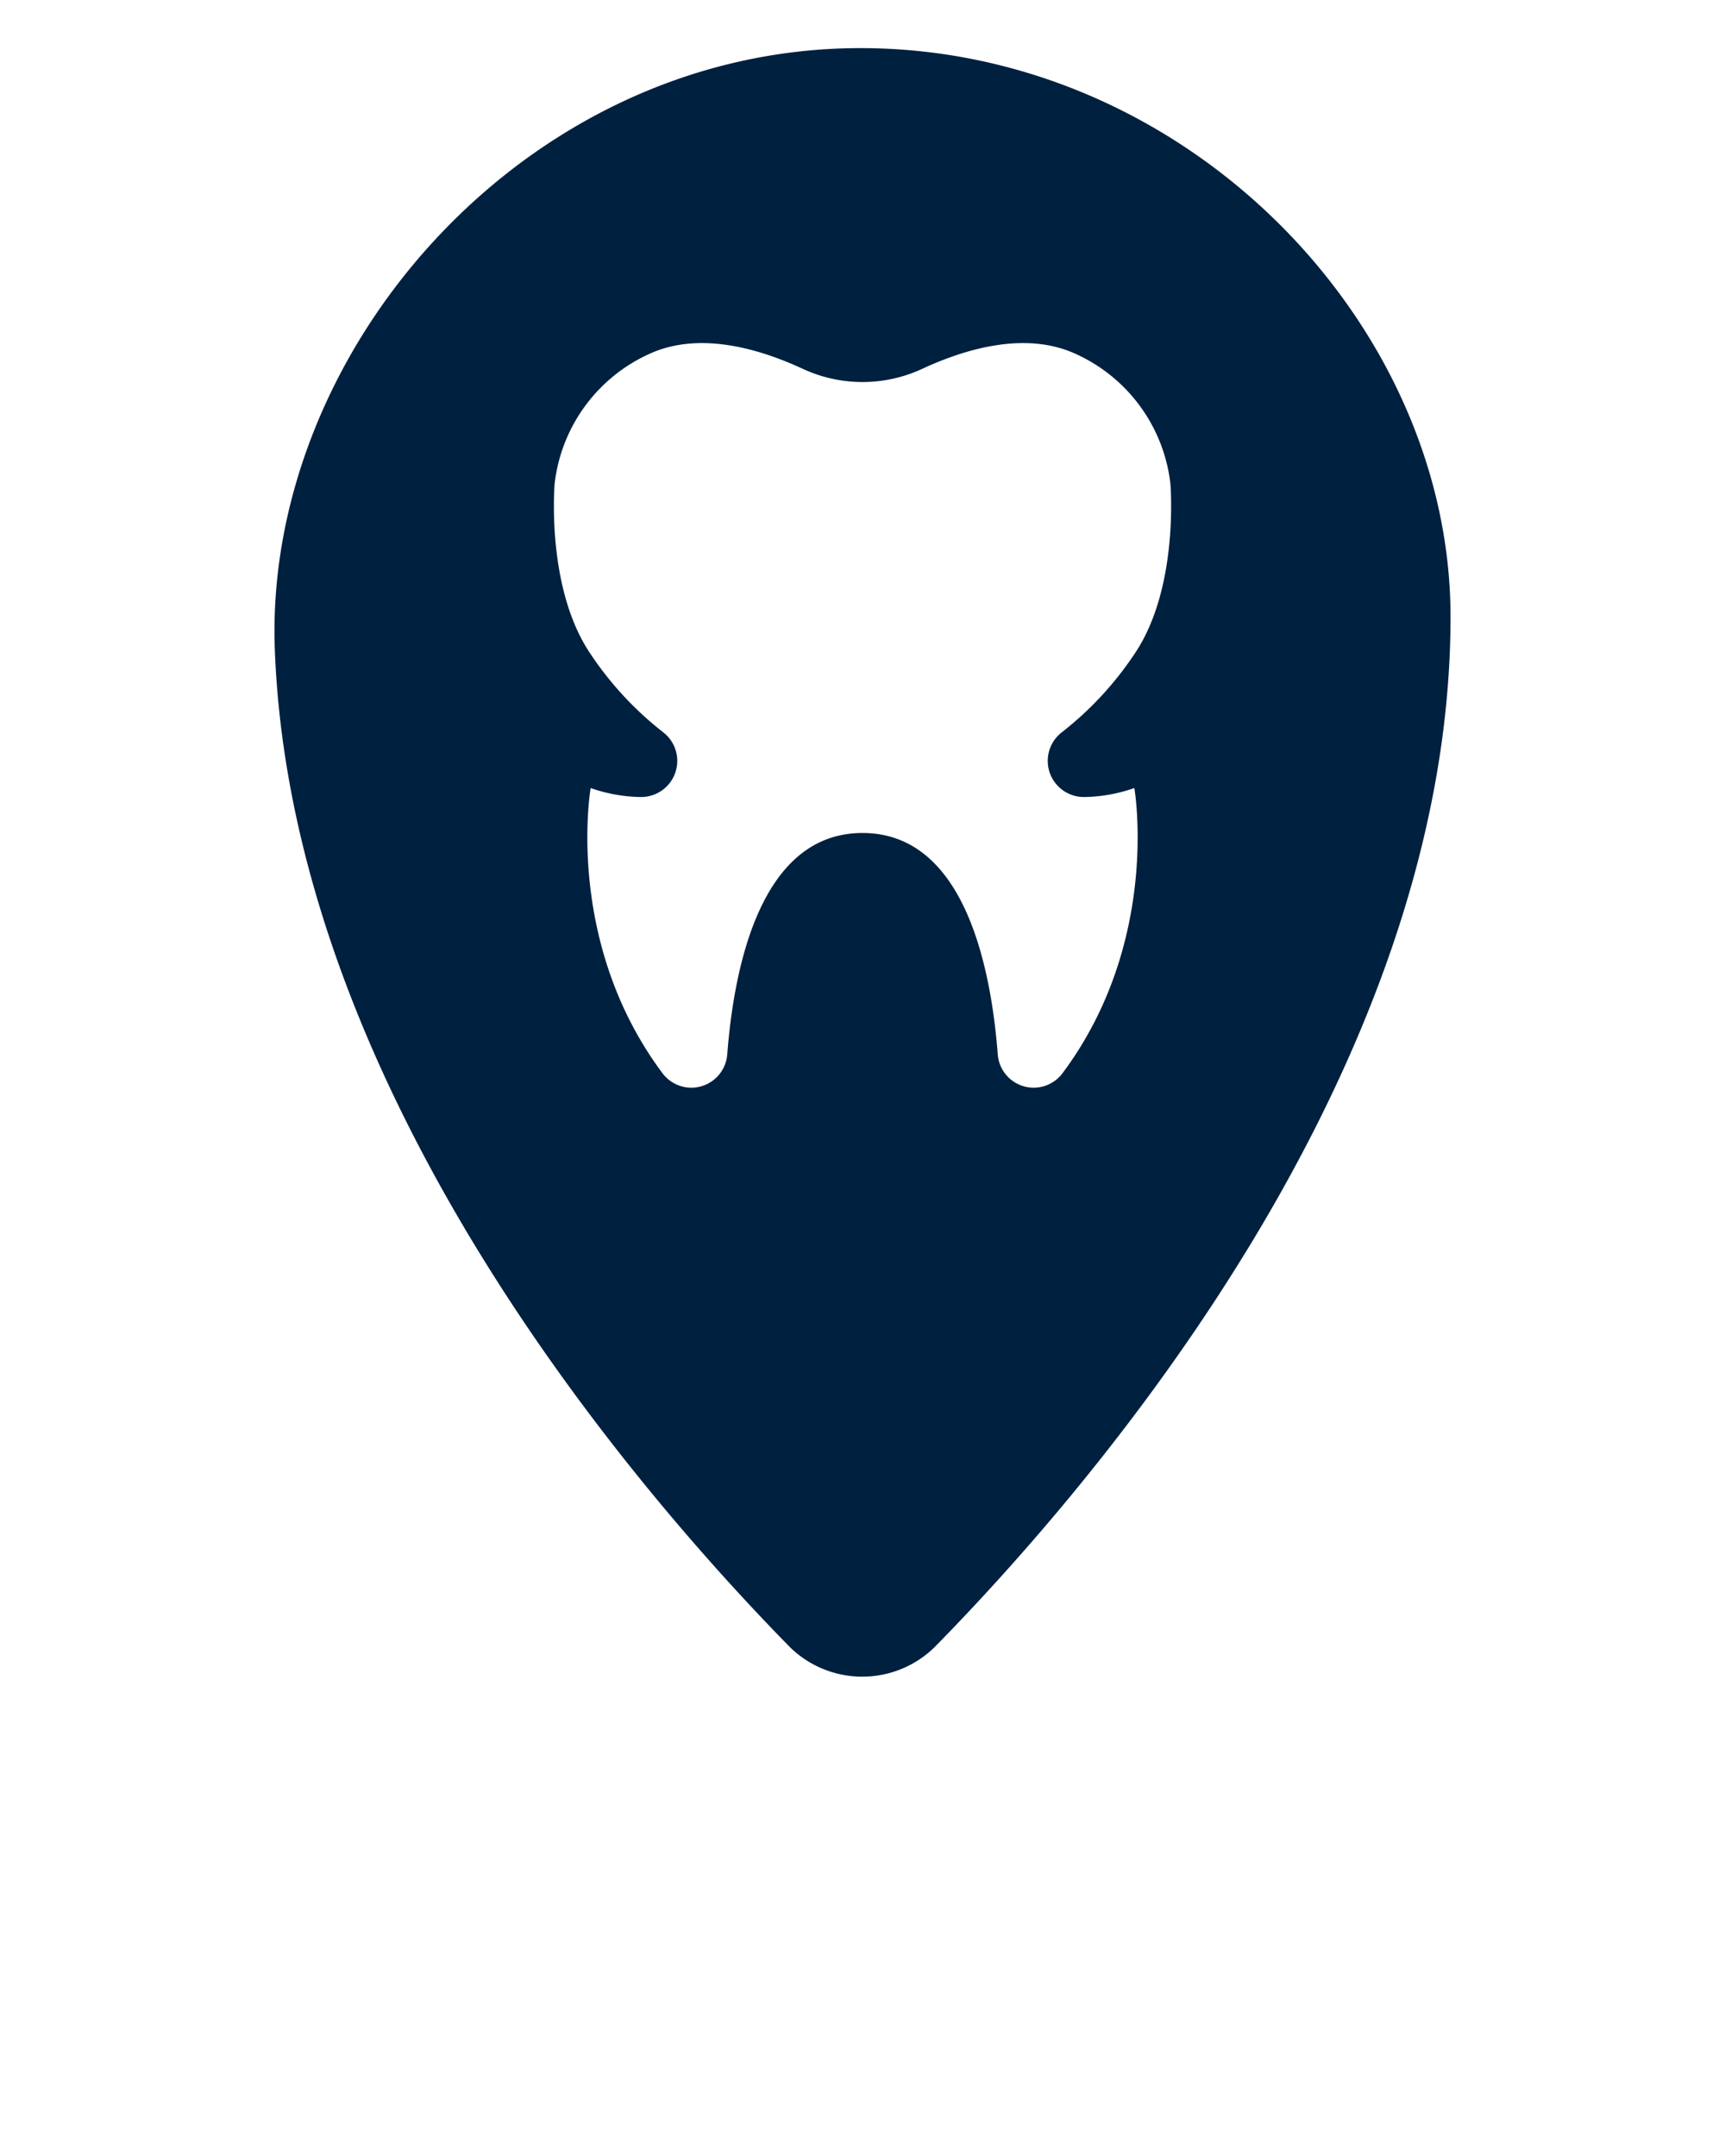 <svg xmlns="http://www.w3.org/2000/svg" data-name="Layer 1" fill="#00203F" viewBox="0 0 128 160" x="0px" y="0px"><path d="M63.056,3.579C38.604,4.044,19.542,26.248,20.395,48.272c1.263,32.794,26.862,62.389,38.23,73.975a7.671,7.671,0,0,0,10.715,0c11.663-11.871,38.293-42.691,38.293-76.481C107.633,23.752,87.581,3.124,63.056,3.579ZM80.486,59.147a11.685,11.685,0,0,0,3.686-.666s1.98,11.353-5.311,21.138a2.672,2.672,0,0,1-4.824-1.362C73.518,71.54,71.475,61.818,64,61.818s-9.518,9.722-10.037,16.439a2.672,2.672,0,0,1-4.824,1.362c-7.291-9.786-5.311-21.138-5.311-21.138a11.685,11.685,0,0,0,3.686.666,2.68,2.68,0,0,0,1.715-4.788,24.876,24.876,0,0,1-5.549-6.038c-3.189-4.935-2.521-12.459-2.521-12.459a12.09,12.09,0,0,1,7.119-9.641c3.68-1.635,8.081-.34,11.29,1.151a10.528,10.528,0,0,0,8.865,0c3.209-1.491,7.61-2.786,11.29-1.151a12.09,12.09,0,0,1,7.12,9.641s.667,7.524-2.522,12.459a24.875,24.875,0,0,1-5.549,6.038A2.68,2.68,0,0,0,80.486,59.147Z"/></svg>